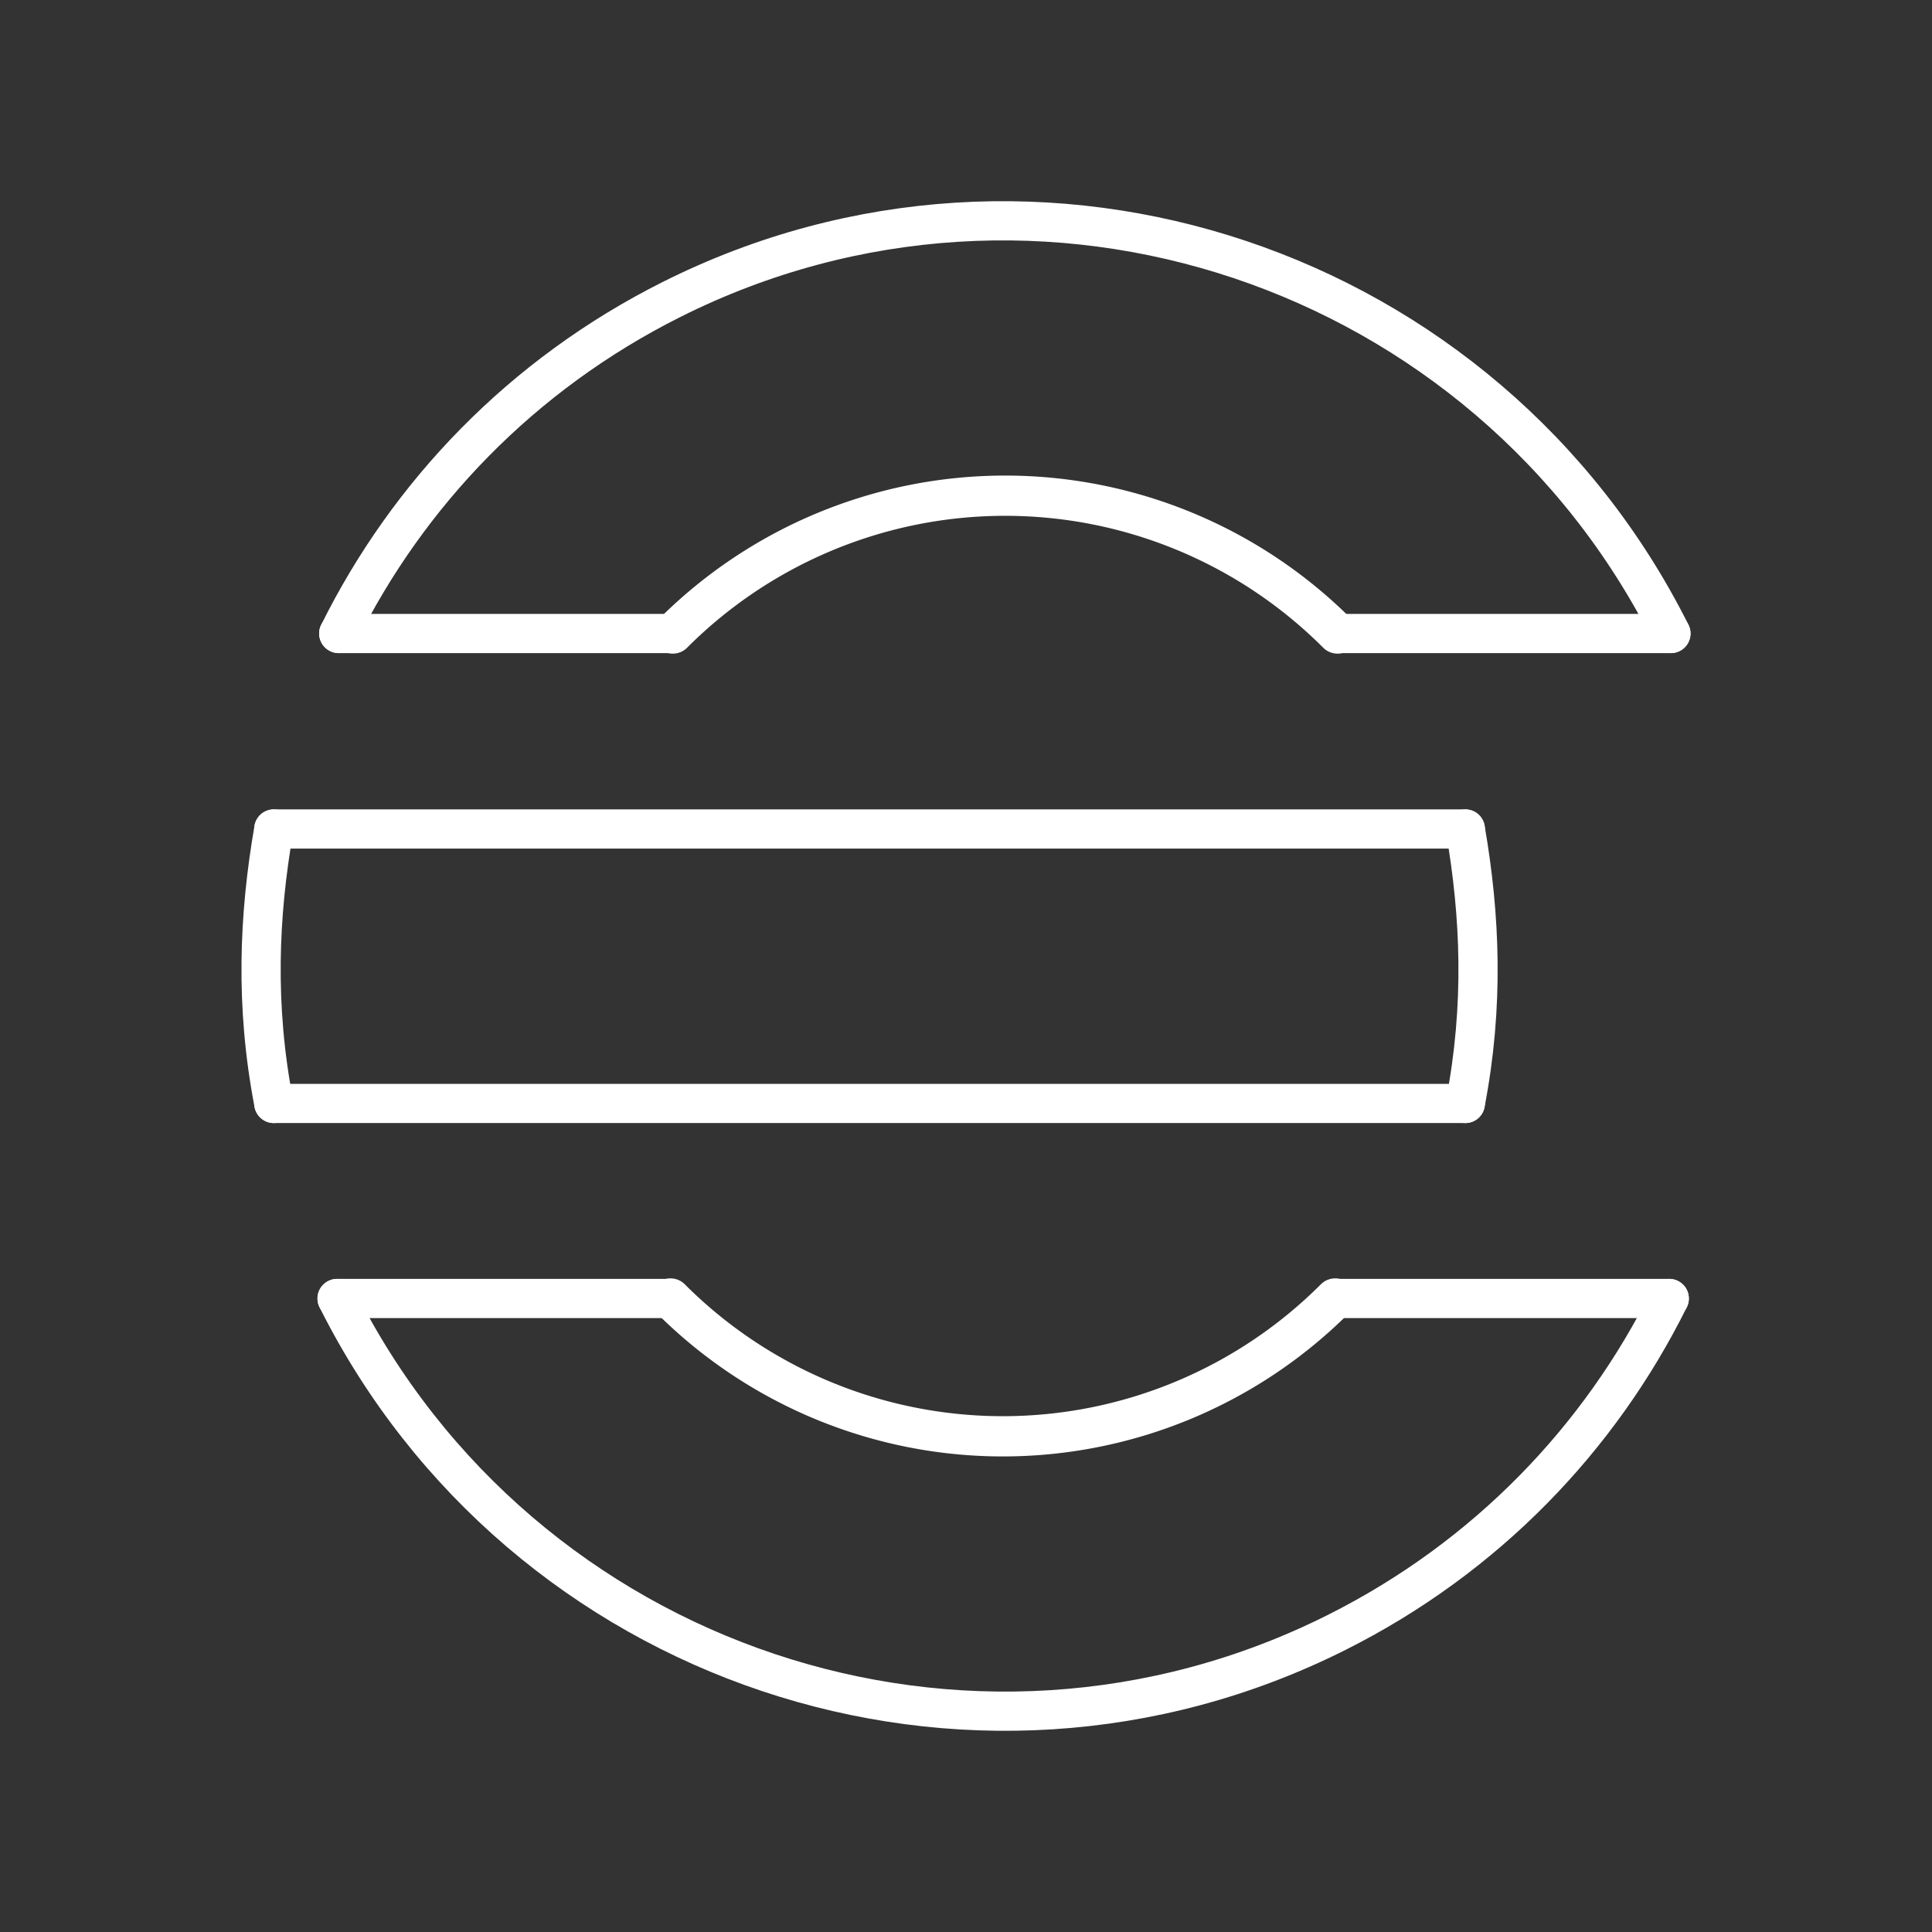 <svg version="1.1" viewBox="0 0 48 48" xmlns="http://www.w3.org/2000/svg">
 <rect x="0" y="0" width="48" height="48" fill="#333333" stroke="none"/>
 <g fill="none" stroke="#fff" stroke-linecap="round" stroke-linejoin="round">
  <path d="m16.717 15.739a11.676 11.69 0 0 1 16.512 0" style="paint-order:markers fill stroke"/>
  <path d="m8.416 15.739c1.721-3.468 4.539-6.427 8.263-8.296 9.125-4.582 20.257-0.839 24.835 8.296" stroke-width=".974" style="paint-order:markers fill stroke"/>
  <path d="m16.717 15.739h-8.301" stroke-width=".974px"/>
  <path d="m33.229 15.739h8.284" stroke-width=".974px"/>
  <path d="m33.171 32.261a11.676 11.69 0 0 1-16.512 0" style="paint-order:markers fill stroke"/>
  <path d="m41.472 32.261c-1.721 3.468-4.539 6.427-8.263 8.296-9.125 4.582-20.257 0.839-24.835-8.296" stroke-width=".974" style="paint-order:markers fill stroke"/>
  <g stroke-width=".974px">
   <path d="m33.171 32.261h8.301"/>
   <path d="m16.659 32.261h-8.284"/>
   <path d="m36.405 20.596h-29.602"/>
   <path d="m36.405 27.415h-29.602"/>
   <path d="m6.803 20.596c-0.374 2.155-0.468 4.391 0 6.819"/>
   <path d="m36.405 20.596c0.374 2.155 0.468 4.391 0 6.819"/>
  </g>
 </g>
</svg>
